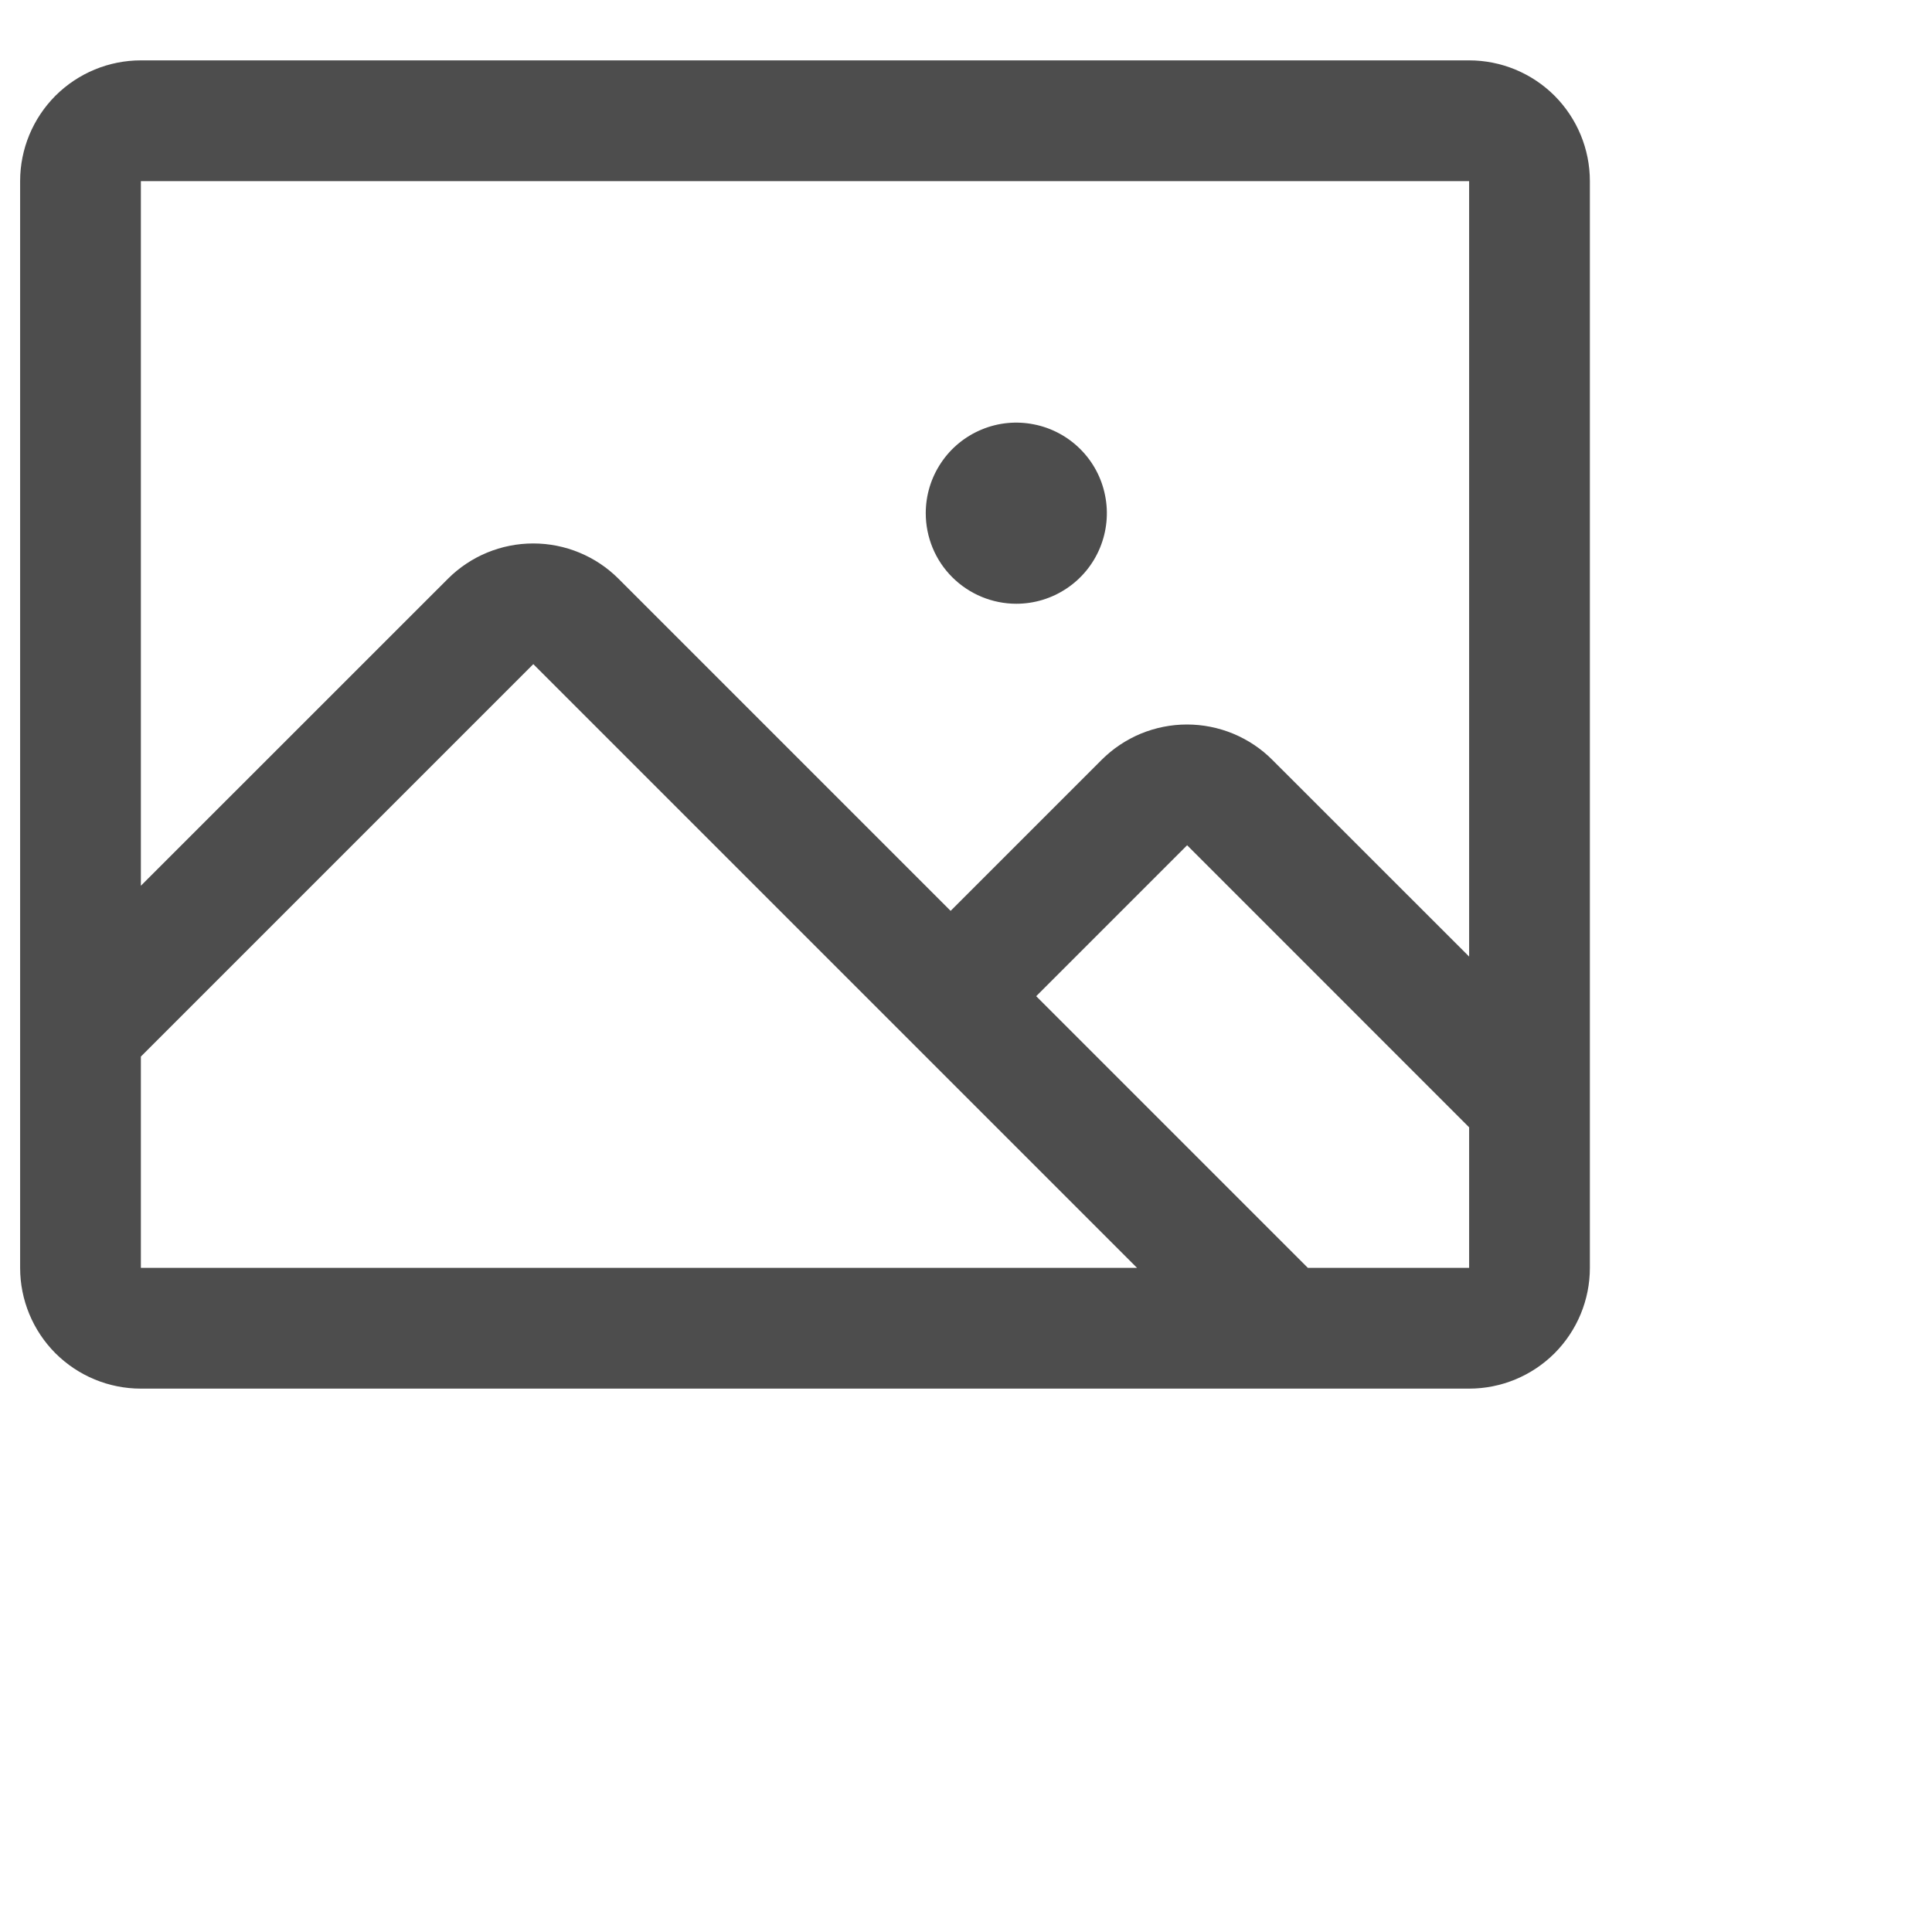 <svg width="24" height="24" viewBox="0 0 24 24" fill="currentColor" xmlns="http://www.w3.org/2000/svg">
<path d="M18.25 0.75H1.75C1.352 0.75 0.971 0.908 0.689 1.189C0.408 1.471 0.25 1.852 0.25 2.25V15.75C0.25 16.148 0.408 16.529 0.689 16.811C0.971 17.092 1.352 17.25 1.75 17.25H18.25C18.648 17.25 19.029 17.092 19.311 16.811C19.592 16.529 19.75 16.148 19.75 15.75V2.25C19.75 1.852 19.592 1.471 19.311 1.189C19.029 0.908 18.648 0.75 18.25 0.75ZM18.25 2.25V11.883L15.806 9.44C15.667 9.3 15.501 9.19 15.319 9.114C15.137 9.039 14.942 9 14.745 9C14.548 9 14.353 9.039 14.171 9.114C13.989 9.19 13.824 9.3 13.684 9.44L11.809 11.315L7.684 7.19C7.403 6.909 7.022 6.751 6.624 6.751C6.226 6.751 5.845 6.909 5.564 7.19L1.75 11.003V2.25H18.25ZM1.75 13.125L6.625 8.25L14.125 15.75H1.75V13.125ZM18.25 15.75H16.247L12.872 12.375L14.747 10.5L18.25 14.004V15.75ZM11.5 6.375C11.5 6.152 11.566 5.935 11.69 5.75C11.813 5.565 11.989 5.421 12.194 5.336C12.4 5.25 12.626 5.228 12.845 5.272C13.063 5.315 13.263 5.422 13.421 5.58C13.578 5.737 13.685 5.937 13.728 6.156C13.772 6.374 13.749 6.6 13.664 6.806C13.579 7.011 13.435 7.187 13.25 7.31C13.065 7.434 12.848 7.5 12.625 7.5C12.327 7.5 12.04 7.381 11.829 7.17C11.618 6.96 11.5 6.673 11.5 6.375Z" fill="#4D4D4D"/>
</svg>

